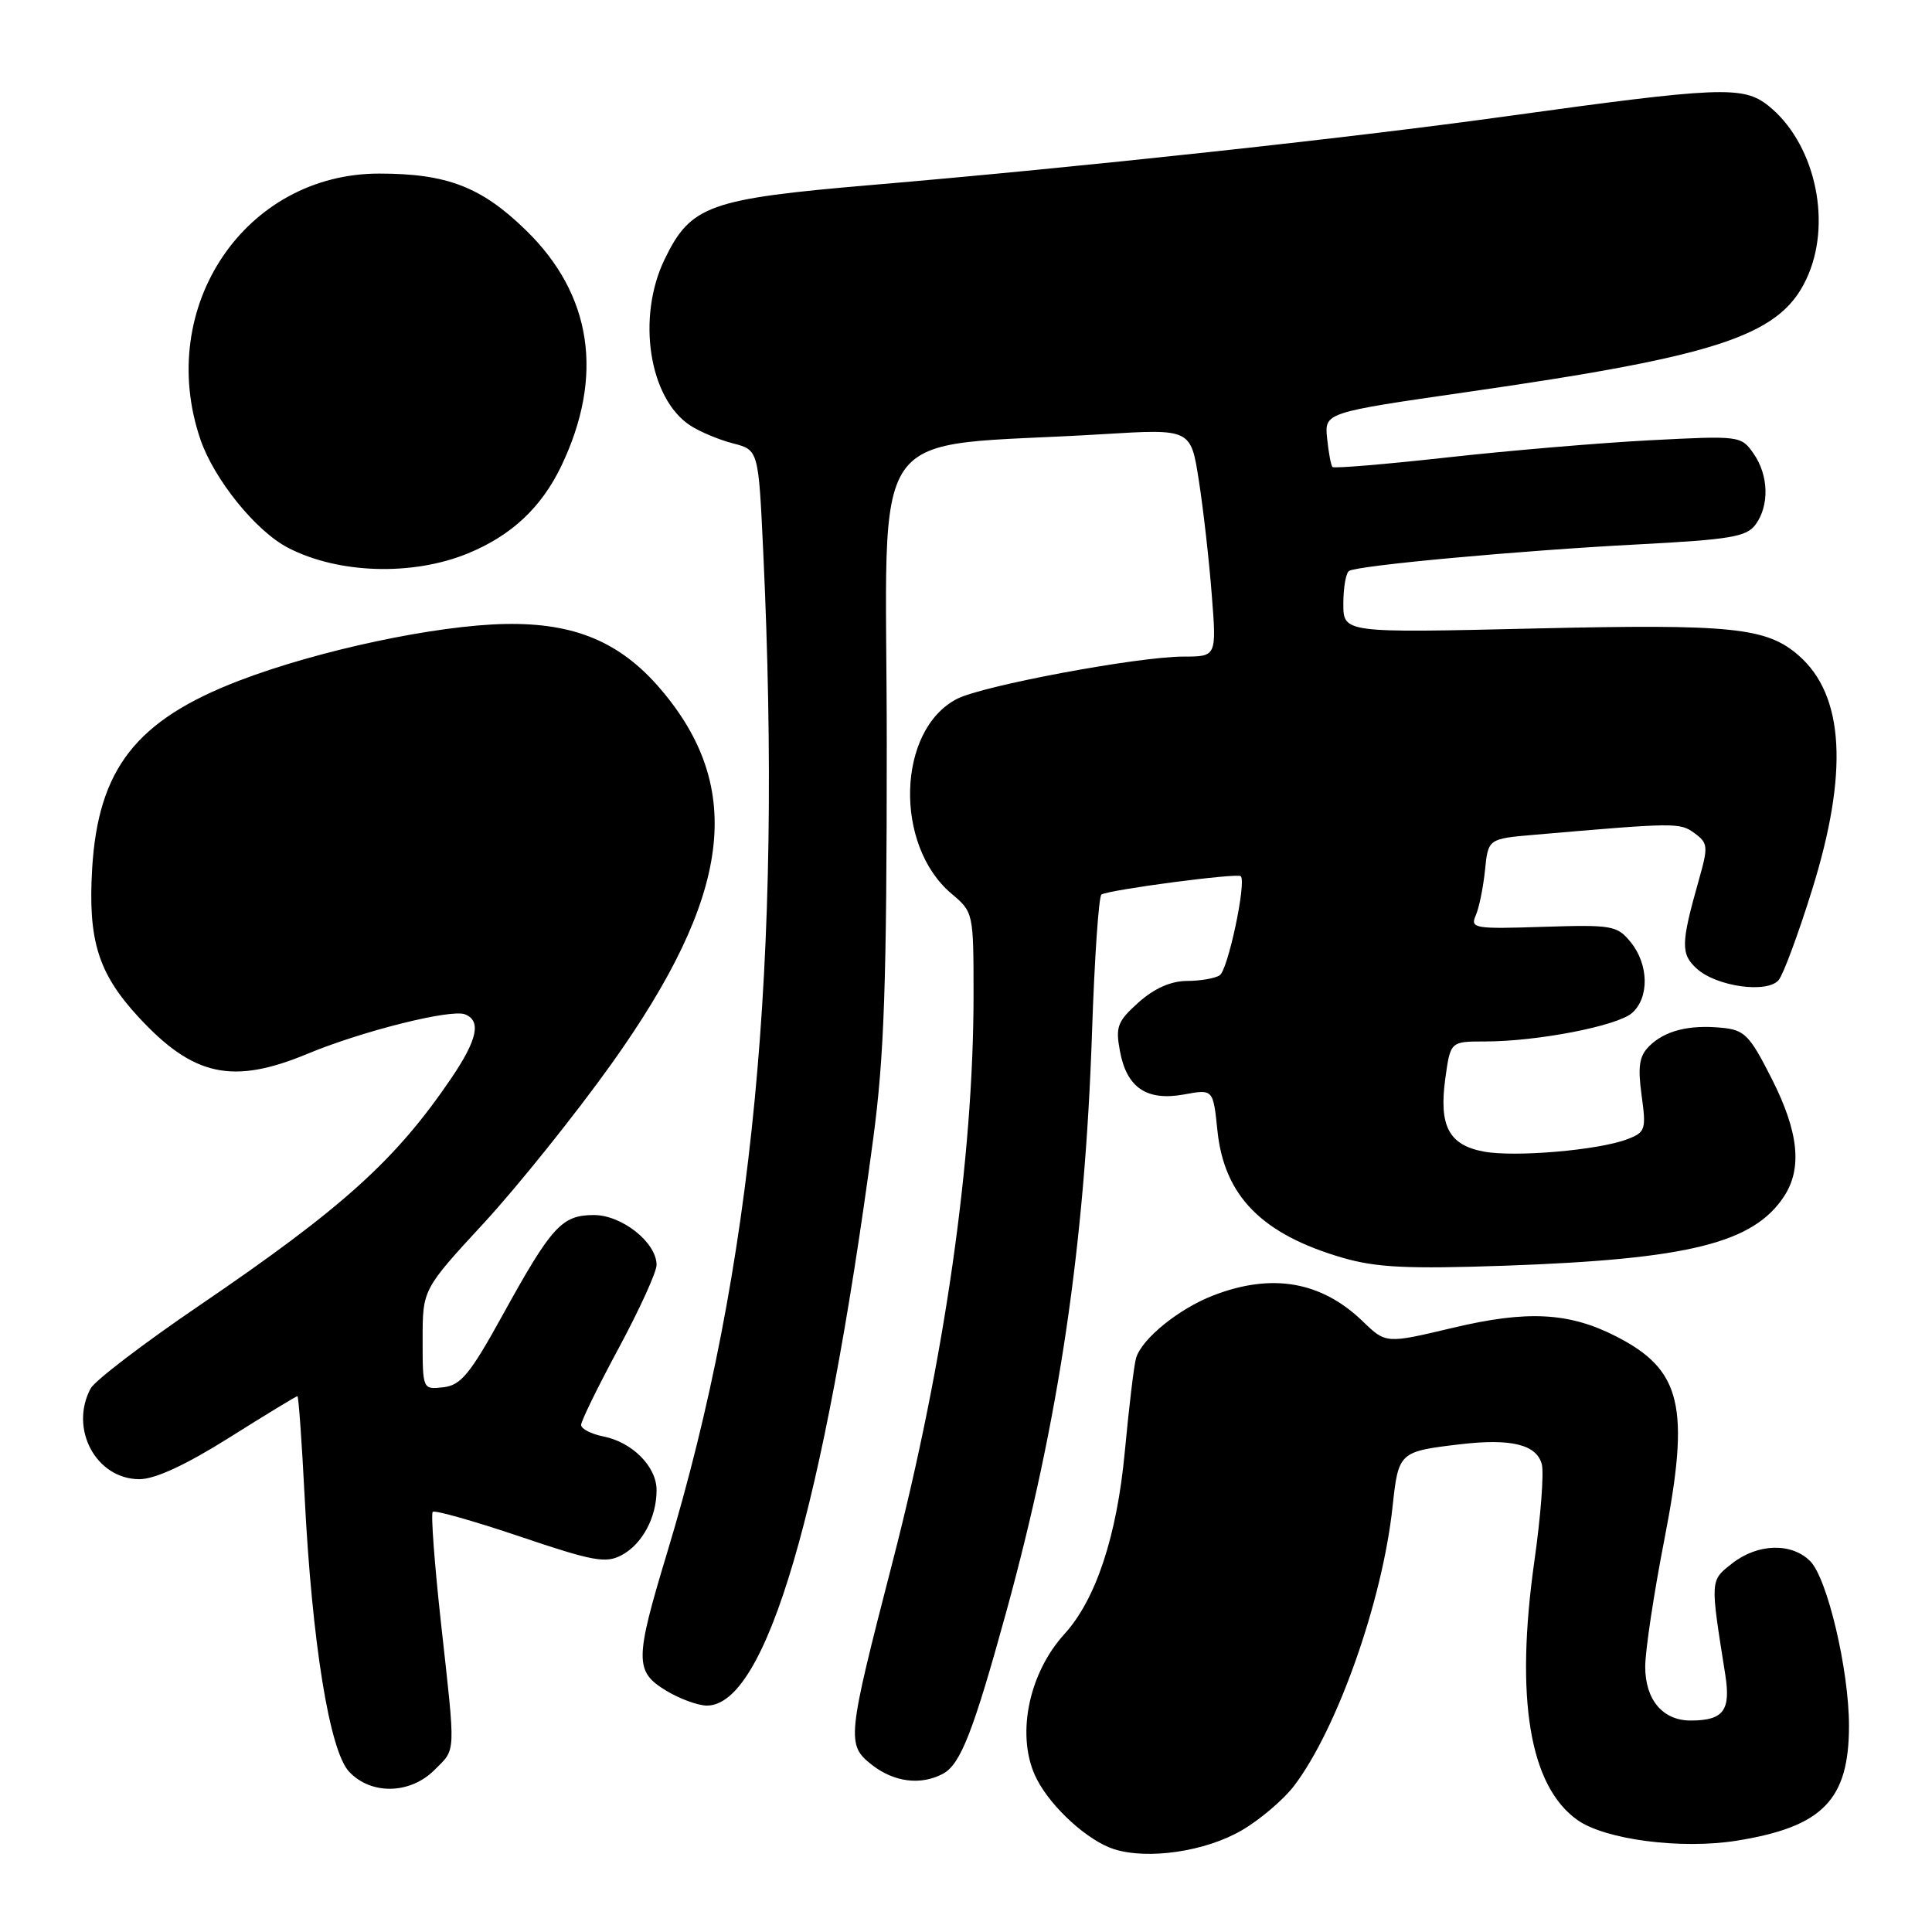 <?xml version="1.0" encoding="UTF-8" standalone="no"?>
<!DOCTYPE svg PUBLIC "-//W3C//DTD SVG 1.1//EN" "http://www.w3.org/Graphics/SVG/1.1/DTD/svg11.dtd" >
<svg xmlns="http://www.w3.org/2000/svg" xmlns:xlink="http://www.w3.org/1999/xlink" version="1.1" viewBox="0 0 256 256">
 <g >
 <path fill="currentColor"
d=" M 164.57 242.51 C 166.97 241.11 170.06 238.47 171.45 236.66 C 177.18 229.15 183.18 212.15 184.52 199.66 C 185.30 192.40 185.38 192.33 193.51 191.37 C 200.24 190.58 203.61 191.41 204.30 194.03 C 204.59 195.17 204.16 200.91 203.32 206.80 C 200.74 225.05 202.66 236.63 209.00 241.15 C 212.68 243.77 222.78 245.08 230.13 243.90 C 241.52 242.07 245.00 238.50 245.00 228.67 C 245.00 221.29 242.13 209.13 239.86 206.86 C 237.38 204.38 232.90 204.51 229.52 207.16 C 226.58 209.47 226.60 209.23 228.60 221.85 C 229.36 226.64 228.39 227.96 224.08 227.98 C 220.35 228.01 218.00 225.25 218.00 220.85 C 218.00 218.74 219.14 211.15 220.54 203.98 C 223.98 186.34 222.83 181.51 214.13 177.07 C 207.91 173.89 202.36 173.60 192.52 175.94 C 183.64 178.05 183.64 178.05 180.57 175.08 C 175.07 169.78 168.54 168.65 160.77 171.65 C 156.20 173.42 151.33 177.36 150.54 179.93 C 150.27 180.79 149.60 186.40 149.04 192.38 C 148.00 203.51 145.21 211.94 141.06 216.50 C 136.16 221.87 134.56 230.34 137.41 235.80 C 139.39 239.60 144.19 243.93 147.60 245.02 C 152.13 246.46 159.76 245.33 164.57 242.51 Z  M 57.55 234.55 C 60.45 231.64 60.40 232.86 58.43 215.03 C 57.57 207.20 57.08 200.59 57.34 200.33 C 57.60 200.07 62.80 201.54 68.90 203.60 C 78.60 206.88 80.28 207.19 82.38 206.06 C 85.10 204.61 87.00 201.07 87.00 197.45 C 87.00 194.34 83.80 191.11 79.97 190.34 C 78.34 190.02 77.00 189.33 77.00 188.81 C 77.00 188.29 79.25 183.70 82.00 178.60 C 84.75 173.49 87.00 168.55 87.00 167.61 C 87.00 164.65 82.42 161.00 78.70 161.00 C 74.45 161.00 73.11 162.46 66.62 174.22 C 62.29 182.07 61.08 183.55 58.75 183.82 C 56.00 184.13 56.00 184.13 56.00 177.49 C 56.00 170.85 56.00 170.85 64.16 162.01 C 68.64 157.14 76.22 147.69 81.00 141.00 C 96.93 118.69 98.79 104.46 87.49 91.26 C 82.18 85.06 76.12 82.52 67.00 82.68 C 57.81 82.84 42.16 86.17 31.66 90.20 C 18.03 95.44 13.00 101.88 12.21 115.12 C 11.65 124.60 13.01 128.97 18.33 134.74 C 25.61 142.63 30.81 143.77 40.78 139.62 C 47.94 136.64 59.73 133.68 61.60 134.40 C 63.79 135.24 63.27 137.74 59.83 142.82 C 52.44 153.72 45.44 160.04 26.32 173.05 C 19.00 178.03 12.56 182.95 12.01 183.98 C 9.15 189.33 12.74 196.00 18.48 196.00 C 20.54 196.00 24.59 194.13 30.37 190.50 C 35.18 187.47 39.25 185.00 39.41 185.00 C 39.56 185.00 39.99 190.95 40.36 198.22 C 41.34 217.63 43.66 231.98 46.25 234.75 C 49.15 237.86 54.33 237.76 57.55 234.55 Z  M 124.95 235.03 C 127.28 233.78 128.97 229.45 133.36 213.49 C 140.31 188.21 143.76 164.89 144.70 136.72 C 145.03 126.93 145.59 118.75 145.95 118.53 C 146.98 117.89 163.99 115.65 164.41 116.10 C 165.18 116.90 162.71 128.52 161.62 129.23 C 161.00 129.64 159.04 129.98 157.27 129.98 C 155.15 129.99 152.94 130.97 150.87 132.82 C 148.06 135.34 147.79 136.05 148.40 139.29 C 149.30 144.14 151.95 145.92 156.90 145.02 C 160.75 144.31 160.75 144.31 161.32 149.85 C 162.22 158.48 167.21 163.55 177.90 166.66 C 182.39 167.96 186.46 168.16 199.47 167.71 C 223.76 166.85 232.33 164.72 236.40 158.52 C 238.84 154.79 238.33 149.96 234.75 142.91 C 231.82 137.13 231.17 136.47 228.11 136.18 C 223.76 135.76 220.56 136.58 218.50 138.65 C 217.21 139.94 217.00 141.34 217.52 145.13 C 218.15 149.69 218.03 150.04 215.60 150.96 C 211.79 152.41 200.72 153.36 196.60 152.59 C 191.97 151.72 190.65 149.20 191.51 142.91 C 192.19 138.00 192.19 138.00 196.76 138.00 C 203.70 138.00 214.28 135.95 216.25 134.23 C 218.55 132.21 218.48 127.81 216.09 124.86 C 214.28 122.63 213.65 122.52 204.46 122.81 C 195.38 123.11 194.79 123.01 195.54 121.31 C 195.98 120.32 196.53 117.62 196.77 115.32 C 197.19 111.14 197.19 111.14 203.35 110.61 C 222.08 108.99 222.59 108.98 224.53 110.40 C 226.33 111.72 226.37 112.15 225.09 116.66 C 222.72 125.04 222.69 126.41 224.84 128.36 C 227.47 130.74 234.21 131.67 235.69 129.85 C 236.30 129.11 238.28 123.78 240.08 118.00 C 244.96 102.40 244.39 92.16 238.35 86.87 C 234.09 83.14 229.54 82.67 203.28 83.28 C 178.00 83.87 178.00 83.87 178.00 79.99 C 178.00 77.86 178.34 75.91 178.76 75.65 C 179.94 74.92 201.49 72.94 217.14 72.13 C 229.29 71.49 231.43 71.13 232.62 69.51 C 234.48 66.96 234.36 62.96 232.34 60.08 C 230.71 57.74 230.51 57.72 218.59 58.34 C 211.94 58.69 199.85 59.71 191.71 60.62 C 183.58 61.52 176.76 62.09 176.56 61.88 C 176.36 61.67 176.04 59.96 175.85 58.09 C 175.50 54.67 175.50 54.67 194.50 51.93 C 228.57 47.03 236.28 44.36 239.64 36.33 C 242.74 28.91 240.31 18.77 234.28 13.98 C 230.97 11.36 227.87 11.49 199.50 15.42 C 178.80 18.30 143.02 22.17 115.51 24.51 C 93.92 26.35 91.53 27.21 88.07 34.35 C 84.34 42.06 85.99 52.80 91.46 56.38 C 92.71 57.20 95.26 58.27 97.12 58.75 C 100.50 59.62 100.50 59.62 101.13 73.06 C 103.69 127.55 99.81 168.00 88.40 205.74 C 84.10 219.94 84.09 221.48 88.25 224.01 C 90.04 225.10 92.47 225.99 93.66 226.00 C 101.50 226.01 109.13 200.02 115.69 151.00 C 117.17 139.94 117.50 130.46 117.50 98.50 C 117.50 54.65 114.12 59.48 146.14 57.53 C 157.79 56.82 157.79 56.82 158.85 63.66 C 159.44 67.42 160.21 74.21 160.56 78.75 C 161.21 87.00 161.21 87.00 156.82 87.00 C 150.81 87.00 130.19 90.85 126.80 92.61 C 118.86 96.71 118.44 111.98 126.07 118.41 C 128.98 120.86 129.00 120.94 129.00 131.83 C 129.00 153.47 125.18 180.23 118.26 207.00 C 112.22 230.41 112.14 231.18 115.54 233.86 C 118.47 236.15 122.02 236.60 124.95 235.03 Z  M 61.95 73.35 C 67.75 70.98 71.73 67.26 74.37 61.76 C 80.08 49.83 78.46 39.03 69.66 30.48 C 63.79 24.76 59.21 23.00 50.25 23.00 C 32.47 23.00 20.58 40.67 26.55 58.21 C 28.36 63.52 33.91 70.39 38.18 72.59 C 44.82 76.03 54.62 76.34 61.95 73.35 Z "/>
</g>
</svg>